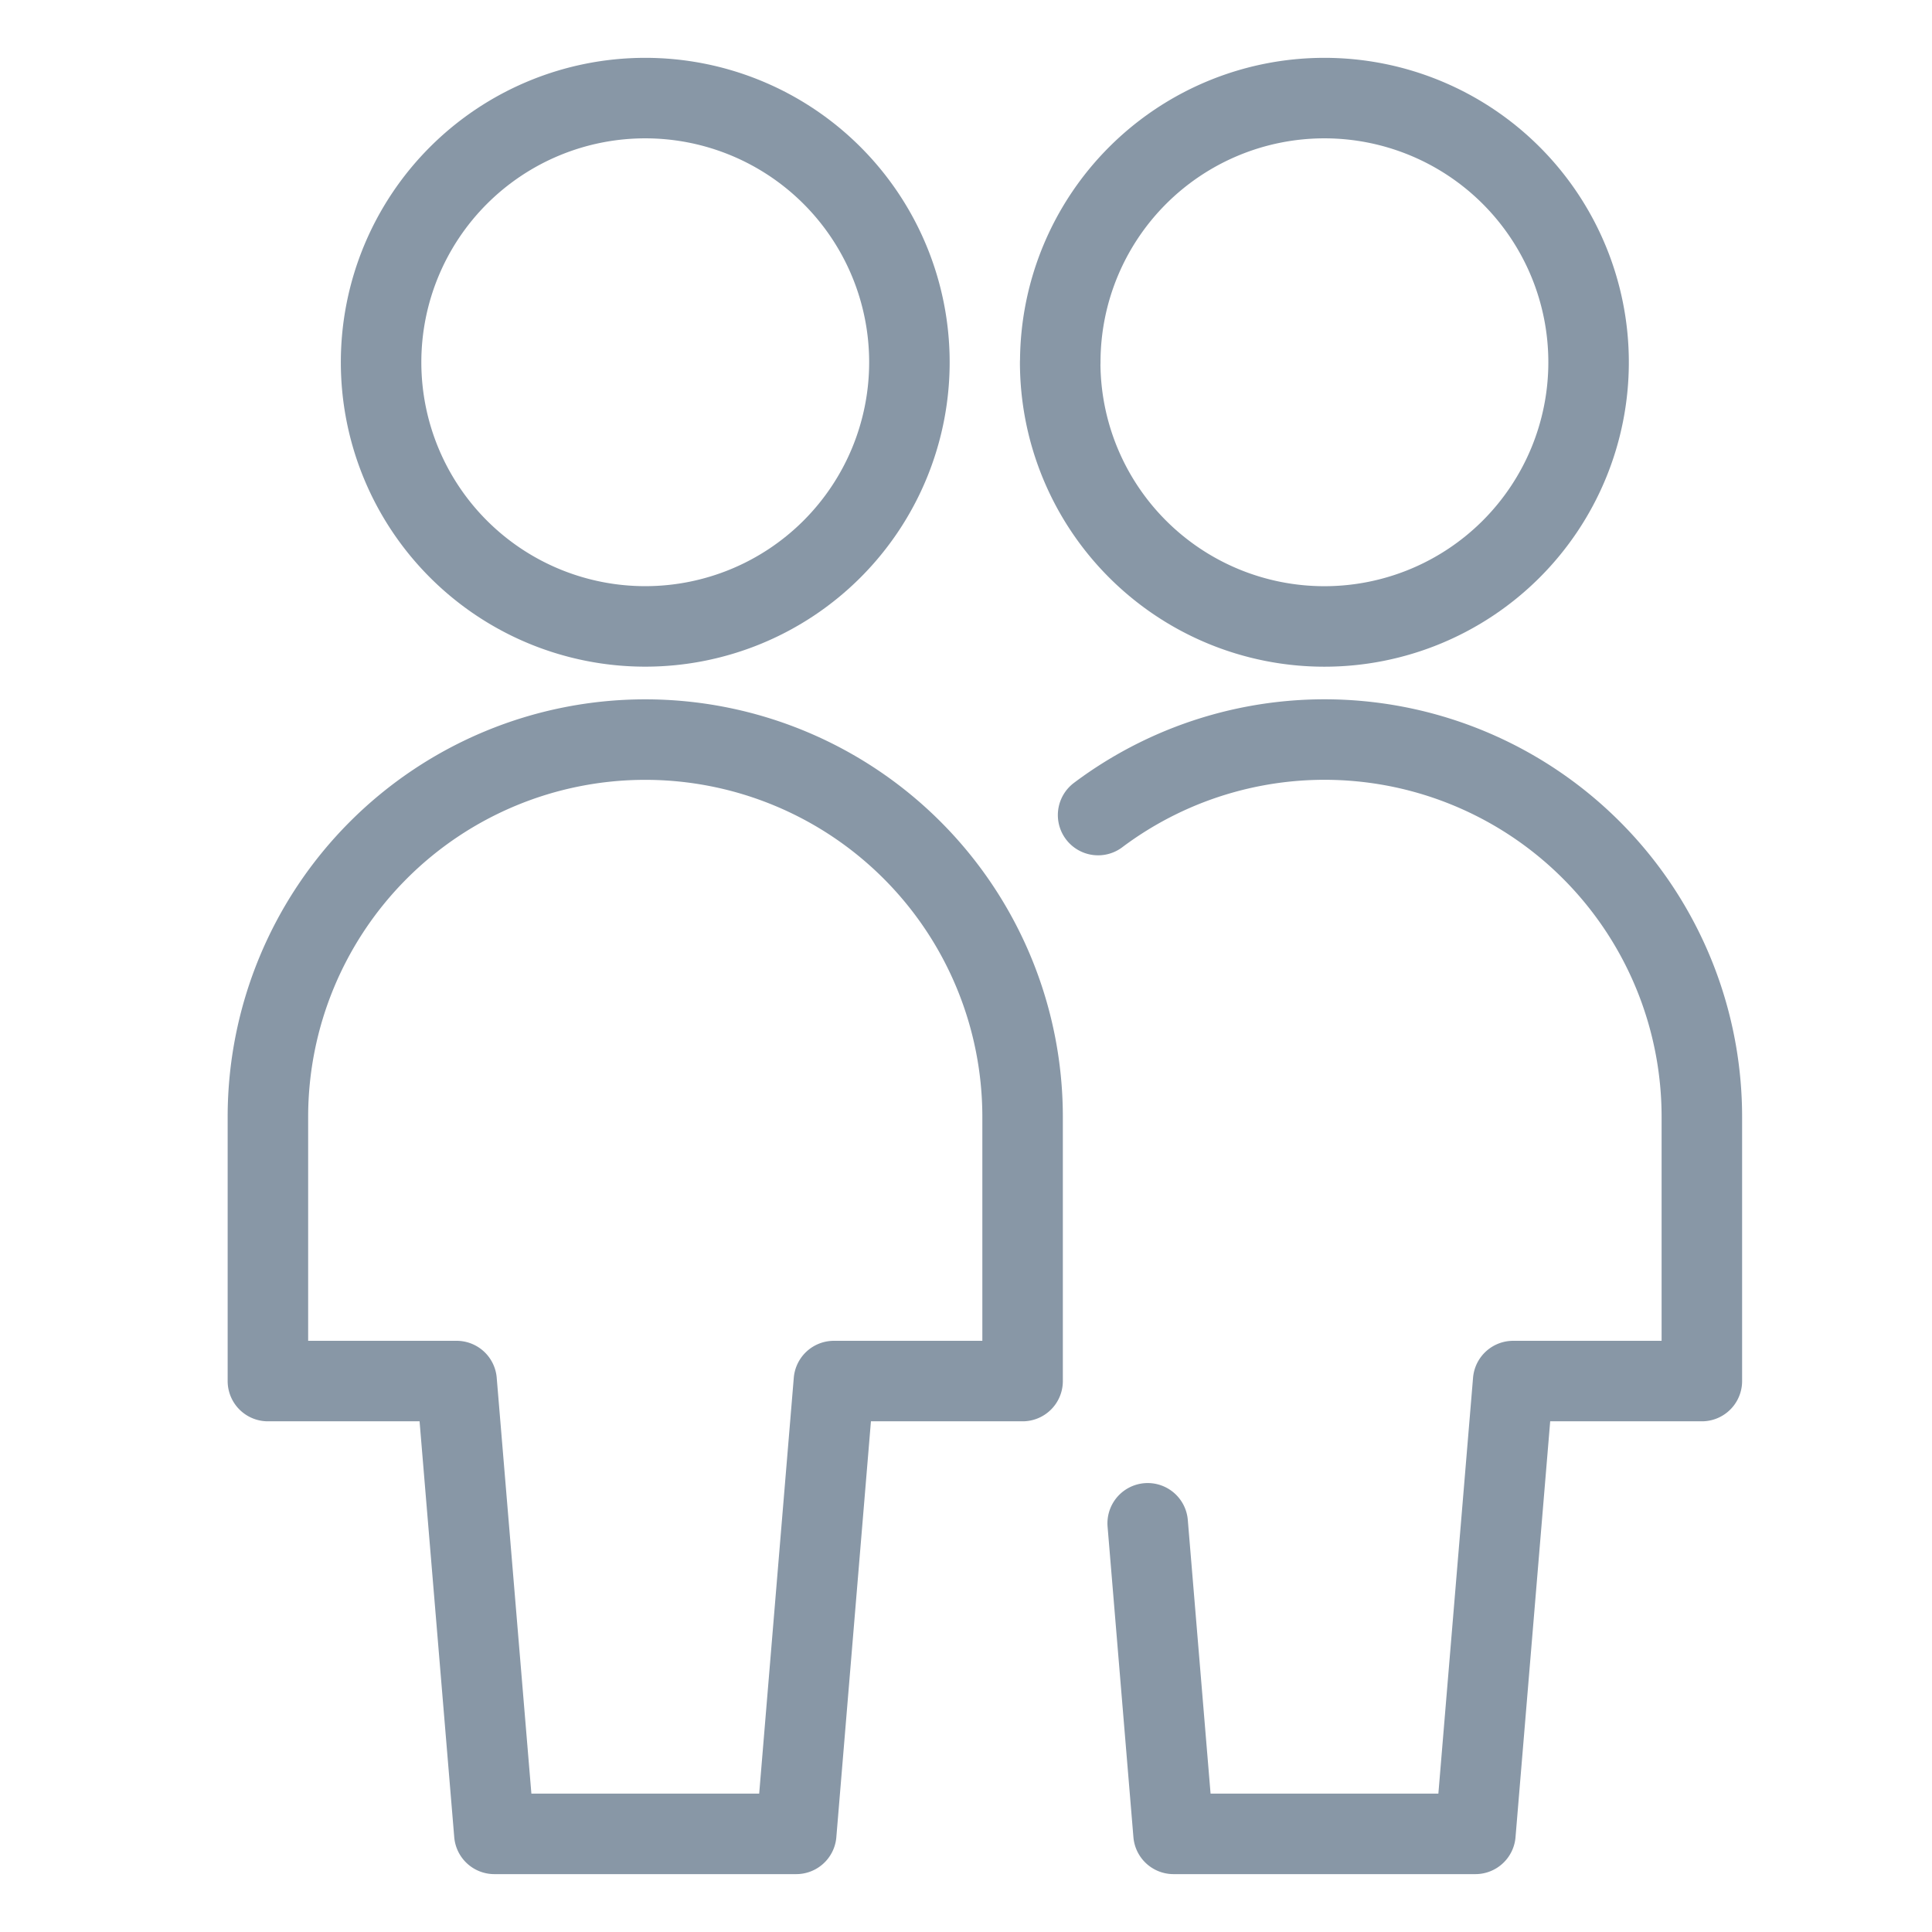 <svg viewBox="0 0 24 24" fill="none" xmlns="http://www.w3.org/2000/svg"><path d="m14.257 18.923.321 3.858h3.75l.469-5.625h2.344v-3.281a4.687 4.687 0 0 0-7.5-3.75M13.17 4.5a3.281 3.281 0 1 0 6.564 0 3.281 3.281 0 0 0-6.563 0m-3.28 18.281.468-5.625h2.344v-3.281a4.687 4.687 0 1 0-9.375 0v3.281h2.344l.469 5.625zM4.734 4.5a3.281 3.281 0 1 0 6.563 0 3.281 3.281 0 0 0-6.563 0" stroke="#8897A6" stroke-linecap="round" stroke-linejoin="round"/></svg>